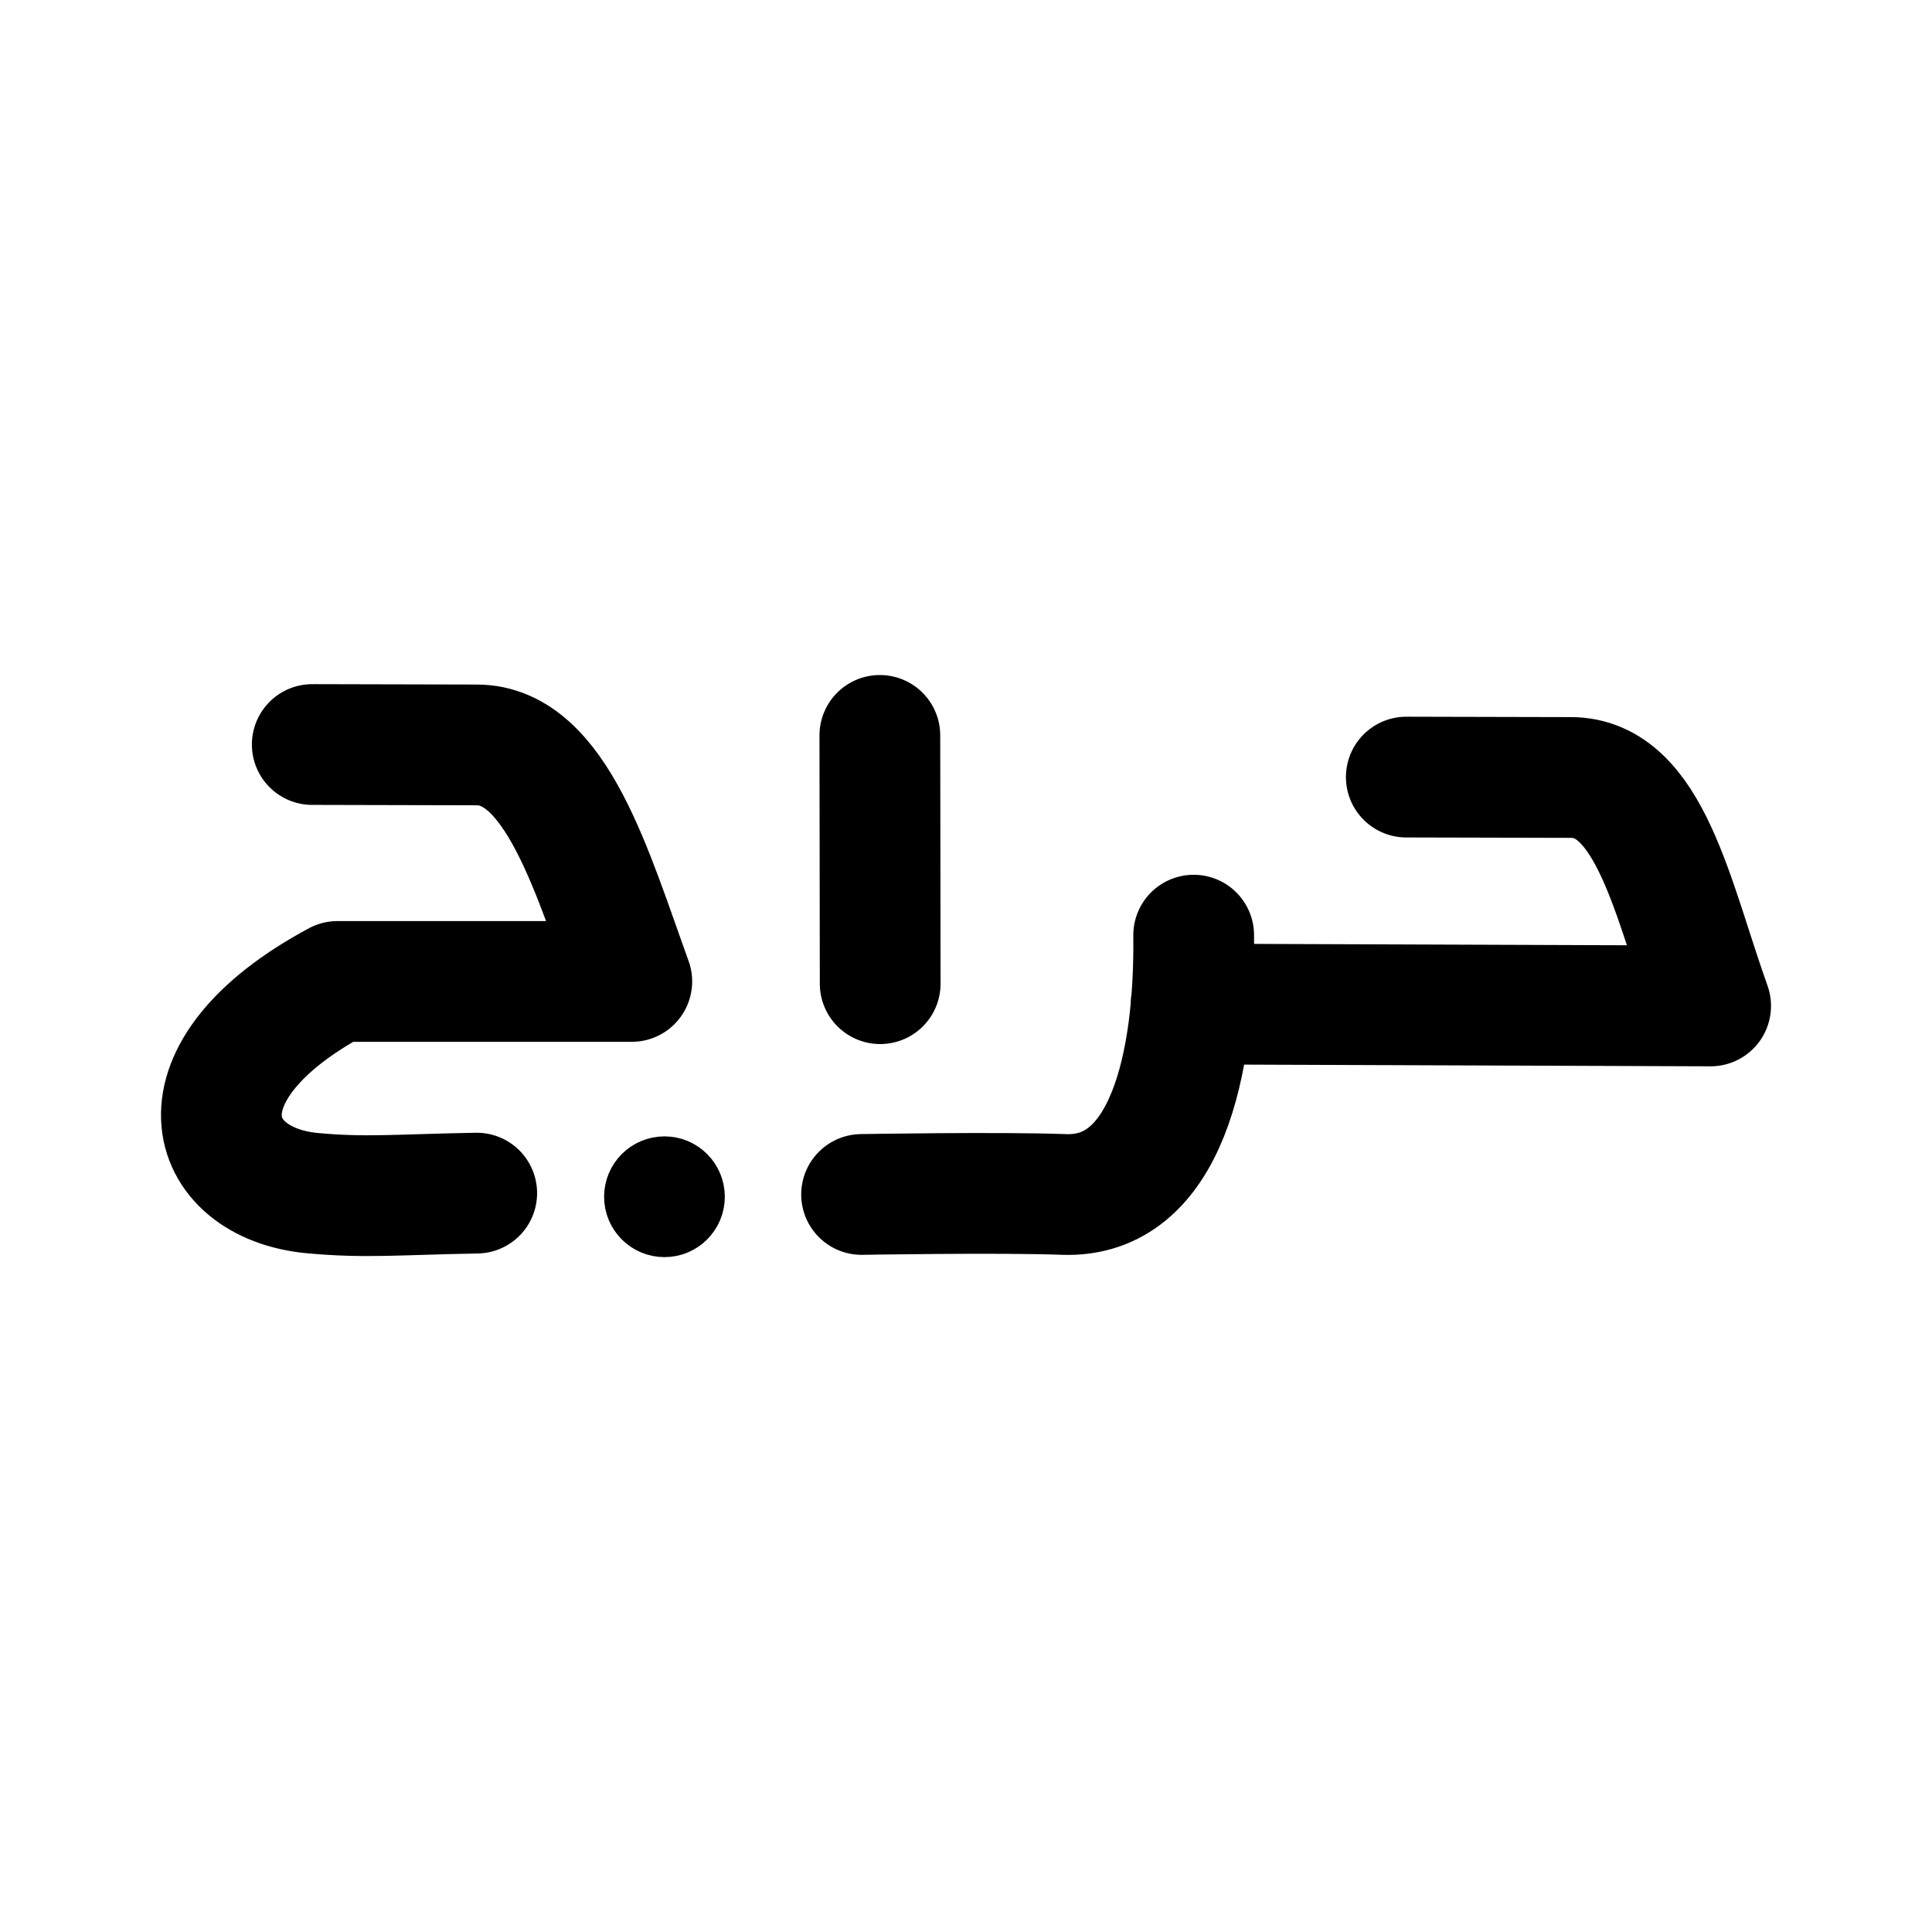 <?xml version="1.0" encoding="UTF-8" standalone="no"?>
<!-- Created with Inkscape (http://www.inkscape.org/) -->

<svg
   width="192"
   height="192"
   viewBox="0 0 192 192"
   version="1.1"
   id="svg1"
   xmlns="http://www.w3.org/2000/svg"
   xmlns:svg="http://www.w3.org/2000/svg">
  <defs
     id="defs1" />
  <g
     id="g1"
     transform="translate(-0.015,0.007)">
    <path
       id="path12-3"
       style="fill:none;fill-opacity:0.196;stroke:#000000;stroke-width:12;stroke-linecap:round;stroke-linejoin:round;stroke-dasharray:none;stroke-opacity:1"
       d="m 139.772,77.219 16.343,0.039 c 7.904,-2.47e-4 10.144,12.192 13.901,22.704 l -51.634,-0.188 m -87.336,-25.791 16.343,0.039 c 7.904,-2.37e-4 11.502,12.708 15.412,23.506 H 33.554 c -16.786,9.013 -13.14,20.042 -2.507,21.036 5.286,0.494 8.501,0.138 16.343,0 M 87.454,73.076 87.487,97.75 m 31.154,-4.823 c 0.147,12.742 -2.694,26.148 -12.905,25.77 -6.386,-0.236 -20.098,0 -20.098,0" />
    <ellipse
       style="fill:none;fill-opacity:0.196;fill-rule:evenodd;stroke:#000000;stroke-width:6.302;stroke-linecap:round;stroke-linejoin:round;stroke-dasharray:none;stroke-opacity:1;paint-order:stroke fill markers"
       id="path1130"
       cx="-778.336"
       cy="164.922"
       rx="3.137"
       ry="3.165"
       transform="matrix(0.954,0,0,0.95,808.581,-37.751)" />
  </g>
</svg>

